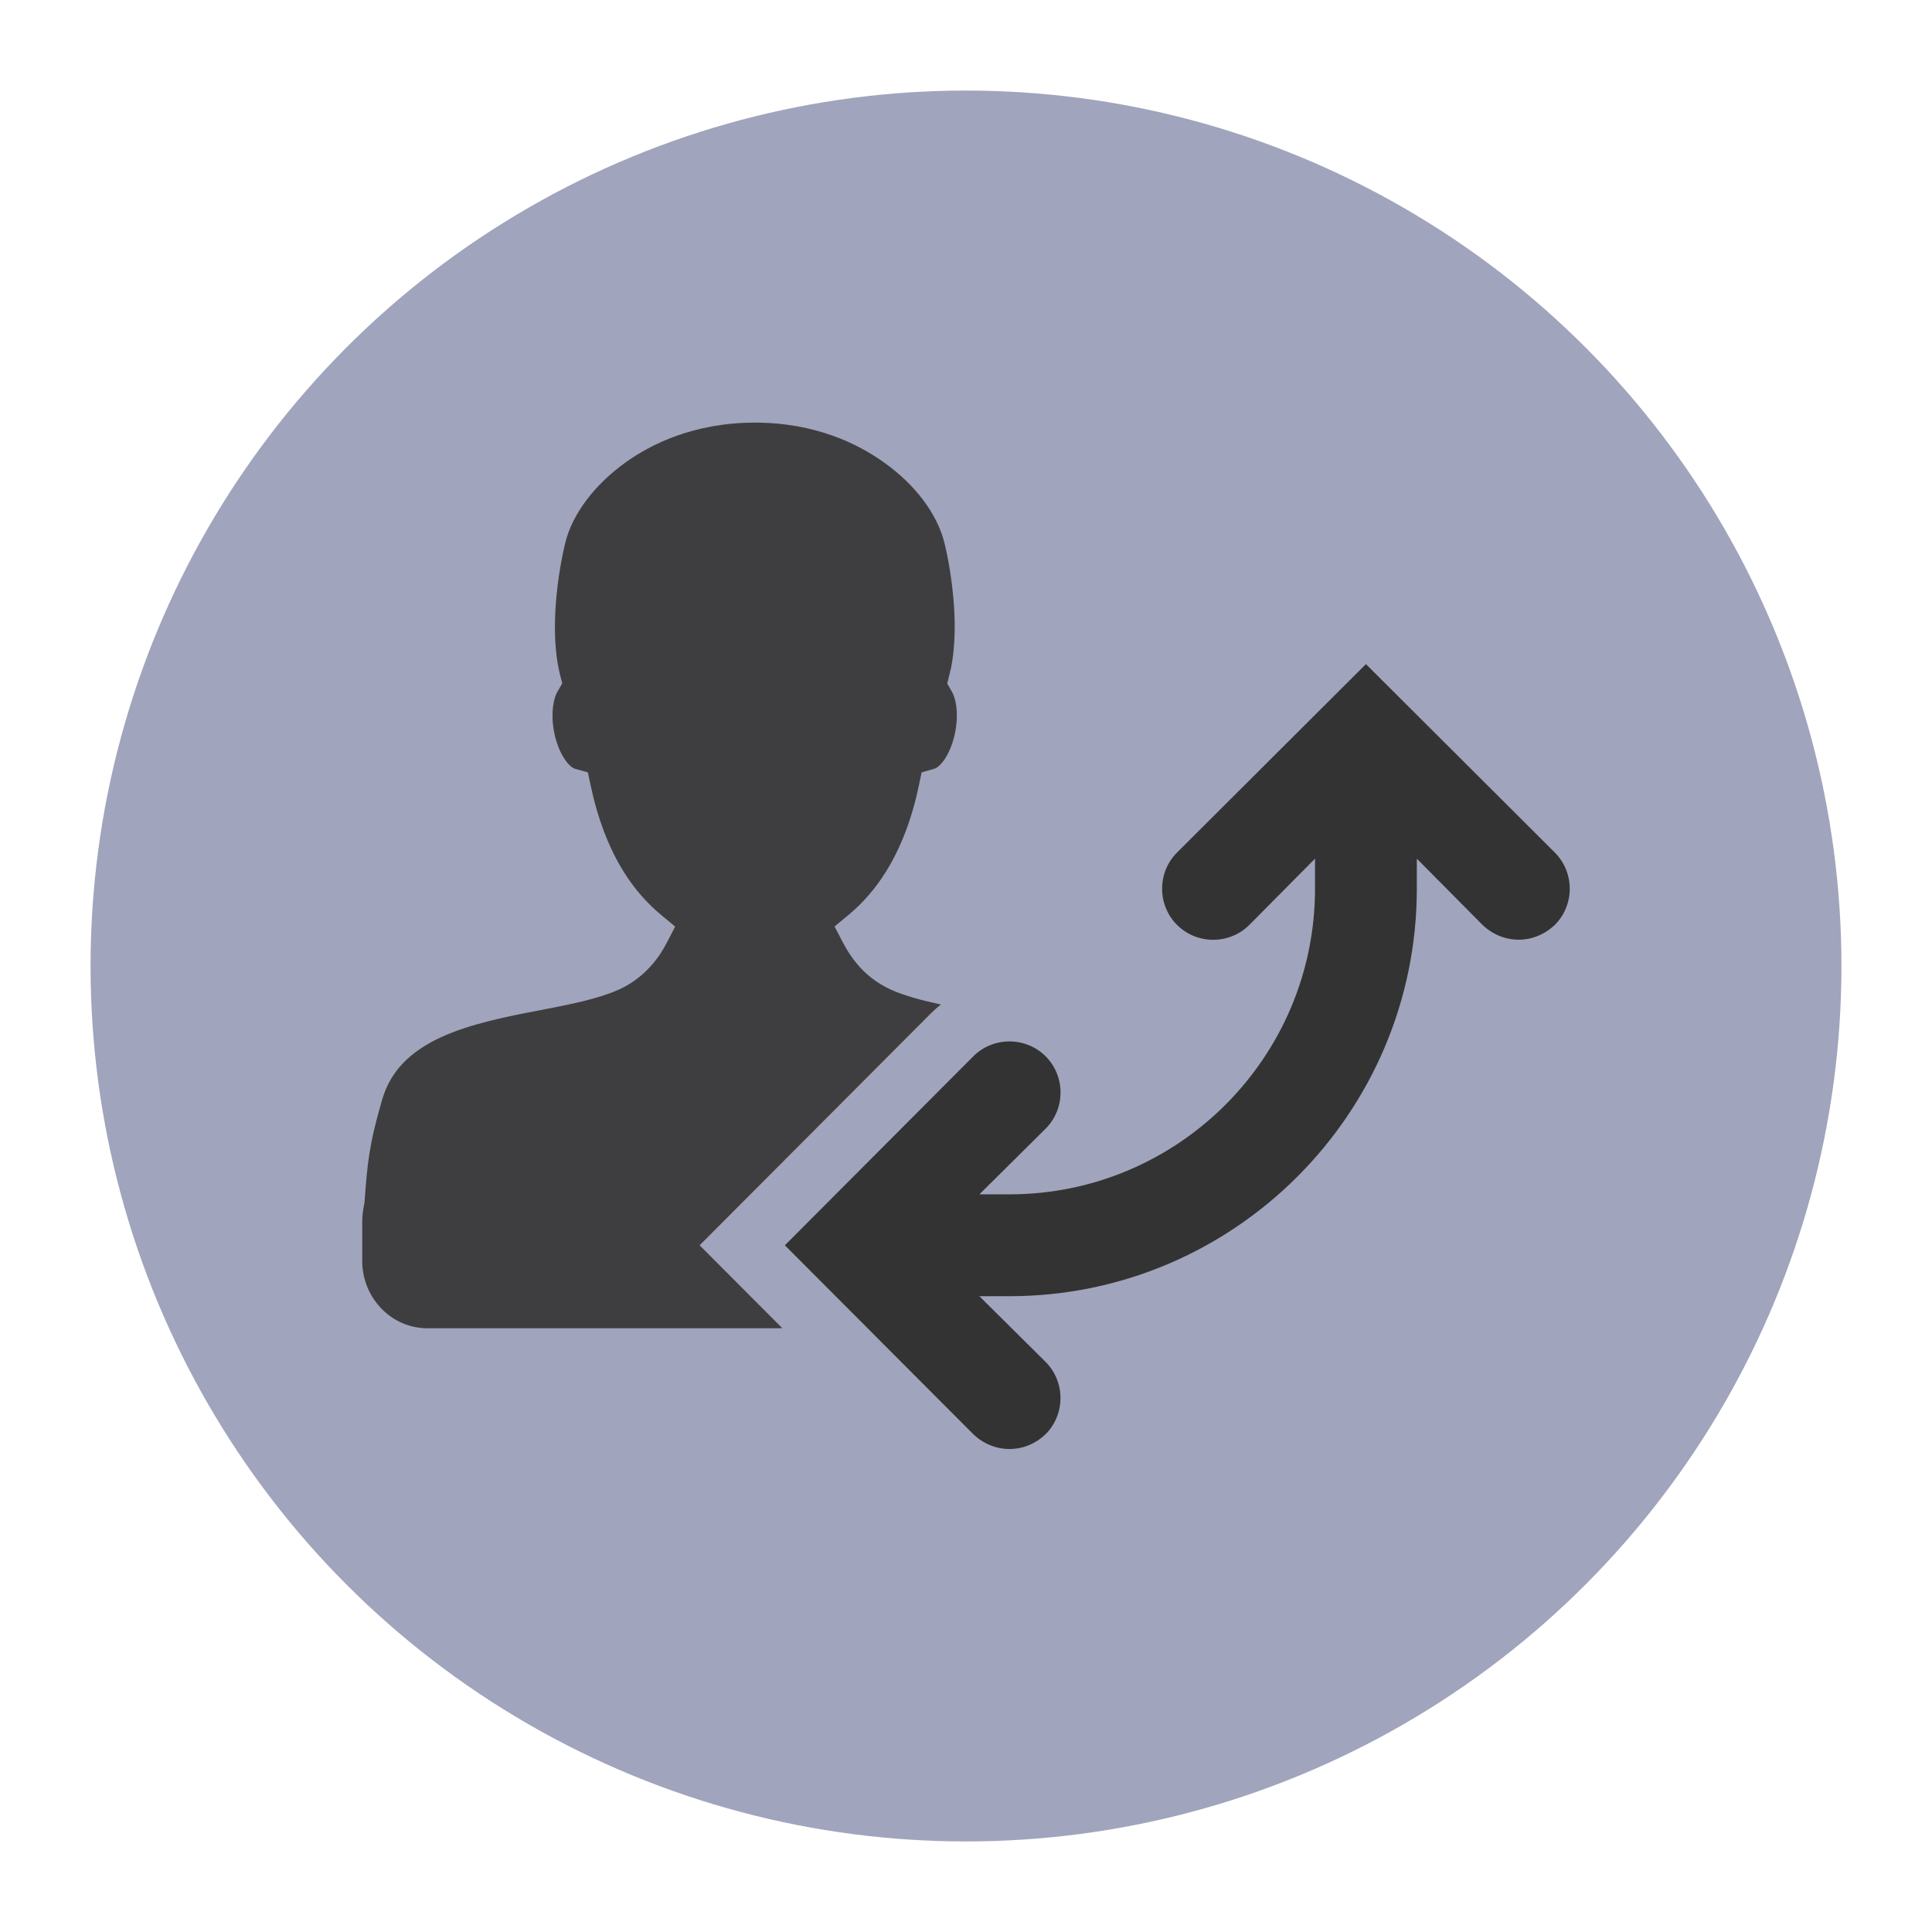 <svg version="1.1" xmlns="http://www.w3.org/2000/svg" xmlns:xlink="http://www.w3.org/1999/xlink" x="0px" y="0px" viewBox="0 0 32 32" style="enable-background:new 0 0 32 32;" xml:space="preserve"><circle cx="16" cy="16" r="14" fill="#a0a4bc" stroke="#a0a4bc"/><g><path d="M25.753,15.319c-0.169,0.16-0.38,0.245-0.599,0.245s-0.43-0.084-0.599-0.245l-1.088-1.097v0.498
		c0,3.72-3.028,6.749-6.748,6.749h-0.498l1.097,1.088c0.329,0.329,0.329,0.869,0,1.198C17.15,23.916,16.939,24,16.72,24
		s-0.43-0.084-0.599-0.245L13,20.626l3.121-3.13c0.329-0.329,0.869-0.329,1.198,0c0.329,0.329,0.329,0.869,0,1.198l-1.097,1.088
		h0.498c2.792,0,5.061-2.269,5.061-5.062v-0.498l-1.088,1.097c-0.329,0.329-0.869,0.329-1.198,0c-0.329-0.329-0.329-0.869,0-1.198
		L22.624,11l3.129,3.121C26.082,14.45,26.082,14.991,25.753,15.319z" fill="#333333"/><path d="M12.504,7c-1.011,0-1.725,0.359-2.145,0.661C9.846,8.029,9.483,8.511,9.365,8.983
		C9.351,9.039,9.23,9.525,9.199,10.115c-0.019,0.356-0.002,0.671,0.05,0.939c0.008,0.042,0.016,0.079,0.025,0.115l0.039,0.15
		l-0.078,0.133c-0.065,0.112-0.115,0.343-0.061,0.653c0.033,0.185,0.102,0.361,0.188,0.483c0.064,0.092,0.125,0.135,0.16,0.145
		l0.215,0.06l0.047,0.22c0.117,0.55,0.3,1.03,0.545,1.424c0.174,0.28,0.385,0.521,0.622,0.718l0.232,0.192l-0.139,0.268
		c-0.066,0.127-0.14,0.241-0.225,0.34c-0.157,0.189-0.348,0.335-0.567,0.435c-0.348,0.156-0.808,0.246-1.295,0.34h0l-0.001,0
		c-0.544,0.104-1.158,0.223-1.654,0.451c-0.529,0.246-0.838,0.574-0.972,1.032c-0.218,0.744-0.248,1.077-0.292,1.7
		C6.01,20.059,6,20.139,6,20.214v0.698C6.016,21.522,6.498,22,7.078,22h5.88l-0.666-0.668l-0.704-0.706l0.704-0.706l3.121-3.13
		l0.001-0.001c0.054-0.054,0.111-0.105,0.171-0.151c-0.311-0.067-0.597-0.142-0.83-0.247c-0.222-0.101-0.414-0.247-0.569-0.437
		c-0.079-0.095-0.156-0.21-0.223-0.34l-0.14-0.268l0.232-0.193c0.237-0.196,0.446-0.437,0.62-0.717
		c0.244-0.391,0.428-0.871,0.544-1.424l0.046-0.219l0.213-0.061c0.035-0.01,0.096-0.054,0.16-0.144
		c0.086-0.124,0.154-0.299,0.187-0.483c0.055-0.308,0.005-0.539-0.06-0.651l-0.076-0.132l0.065-0.267
		c0.052-0.269,0.07-0.585,0.052-0.939c-0.033-0.615-0.161-1.118-0.163-1.123c-0.119-0.48-0.481-0.962-0.994-1.328
		C14.227,7.36,13.513,7,12.504,7z" opacity="0.9" fill-rule="evenodd" clip-rule="evenodd" fill="#333333" enable-background="new"/></g><circle cx="16" cy="16" r="15.5" fill="none" stroke="none"/></svg>